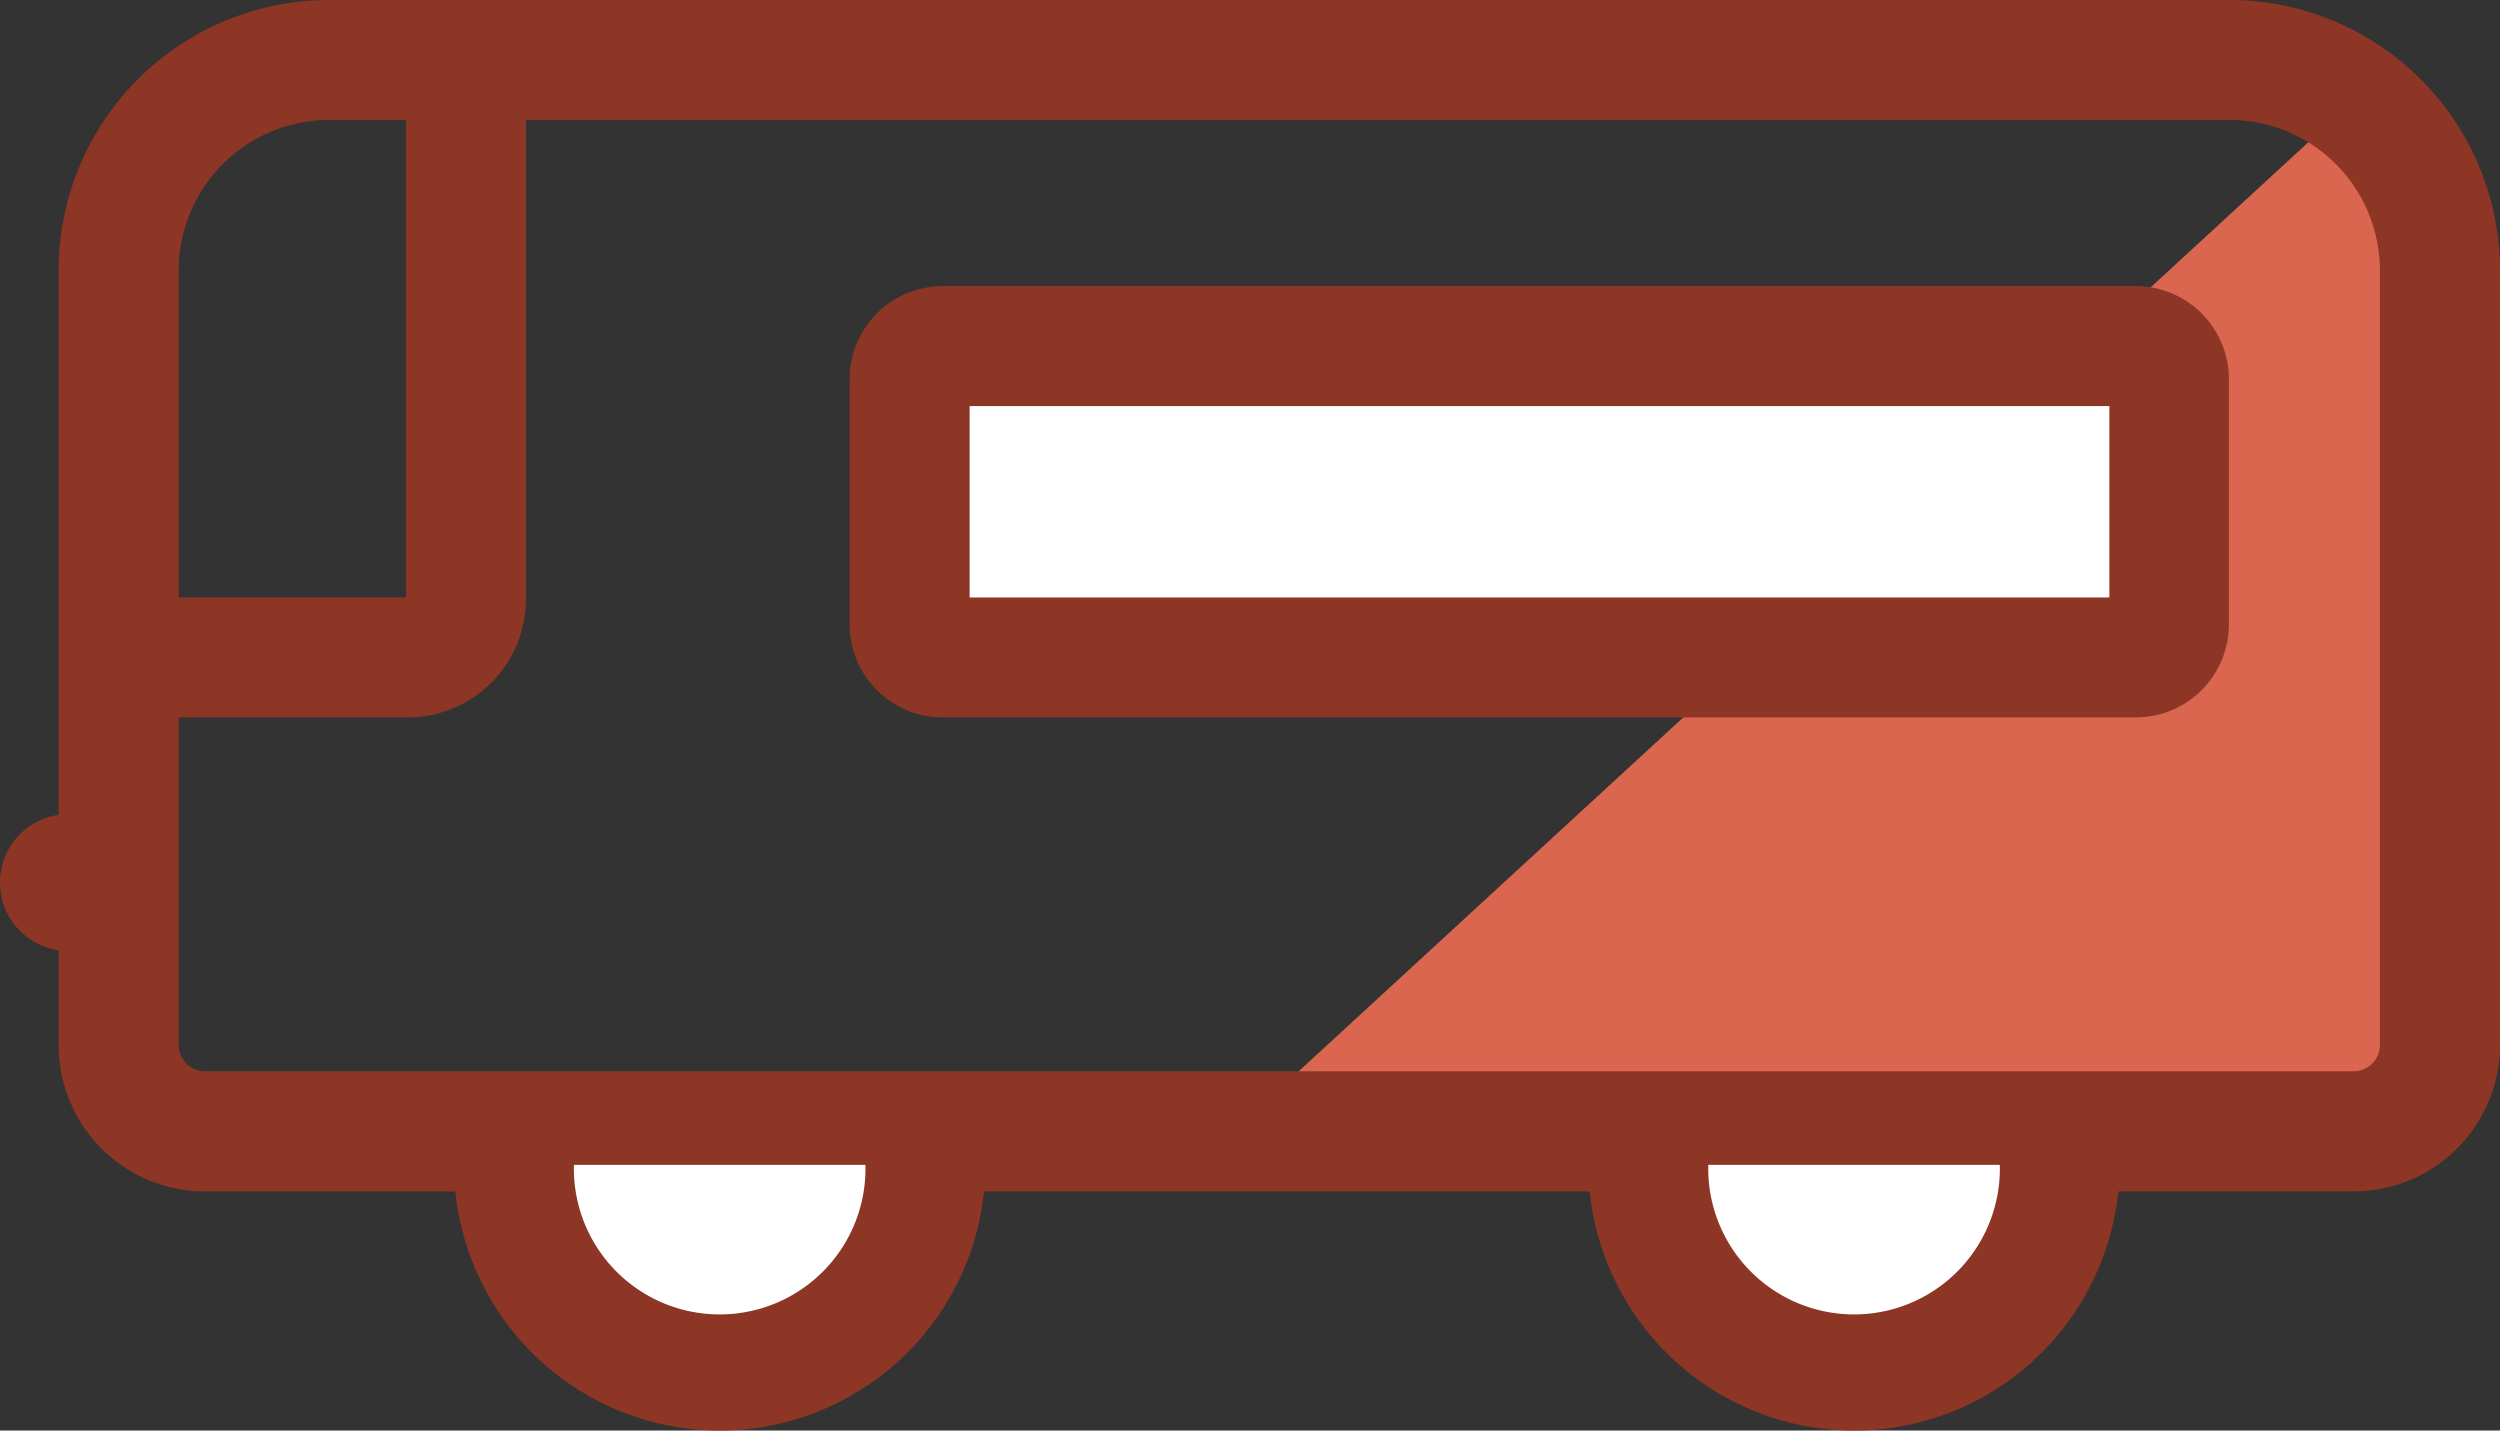 <svg xmlns="http://www.w3.org/2000/svg" viewBox="0 0 256 146.49"><rect x="0" y="0" width="256" height="146.49" fill="#333333" stroke="none"/><defs><style>.cls-1{fill:#db664f;}.cls-2{fill:#fff;}.cls-3{fill:#8e3625;}</style></defs><title>bus</title><g id="Layer_2" data-name="Layer 2"><g id="Layer_1-2" data-name="Layer 1"><polygon class="cls-1" points="128.28 114.03 241.02 10.29 249.86 43.93 249.86 106.98 241.85 117.72 128.28 114.03"/><rect class="cls-2" x="93.15" y="35.44" width="128.95" height="31.88" rx="2.74" ry="2.74"/><path class="cls-3" d="M218.73,73.46H96.52A9.53,9.53,0,0,1,87,64V38.81a9.53,9.53,0,0,1,9.51-9.51H218.73a9.53,9.53,0,0,1,9.51,9.51V64A9.53,9.53,0,0,1,218.73,73.46ZM99.29,61.18H216V41.58H99.29Z"/><path class="cls-3" d="M241,122H21A15,15,0,0,1,6,107V27.69A27.72,27.72,0,0,1,33.71,0h194.6A27.72,27.72,0,0,1,256,27.69V107A15,15,0,0,1,241,122ZM33.71,12.28A15.42,15.42,0,0,0,18.3,27.69V107a2.7,2.7,0,0,0,2.7,2.7H241a2.7,2.7,0,0,0,2.7-2.7V27.69a15.42,15.42,0,0,0-15.41-15.41Z"/><path class="cls-2" d="M94.76,119.28a21.07,21.07,0,1,1-42.13,0"/><path class="cls-3" d="M73.69,146.49a27.24,27.24,0,0,1-27.2-27.21,6.14,6.14,0,0,1,12.28,0,14.93,14.93,0,1,0,29.85,0,6.14,6.14,0,0,1,12.28,0A27.25,27.25,0,0,1,73.69,146.49Z"/><path class="cls-2" d="M210.92,119.28a21.07,21.07,0,1,1-42.13,0"/><path class="cls-3" d="M189.85,146.49a27.24,27.24,0,0,1-27.2-27.21,6.14,6.14,0,0,1,12.28,0,14.93,14.93,0,1,0,29.85,0,6.14,6.14,0,0,1,12.27,0A27.24,27.24,0,0,1,189.85,146.49Z"/><path class="cls-3" d="M41.76,73.46H14a6.14,6.14,0,1,1,0-12.28H41.58v-55a6.14,6.14,0,0,1,12.28,0V61.35A12.12,12.12,0,0,1,41.76,73.46Z"/><circle class="cls-3" cx="7" cy="90.37" r="7"/></g></g></svg>